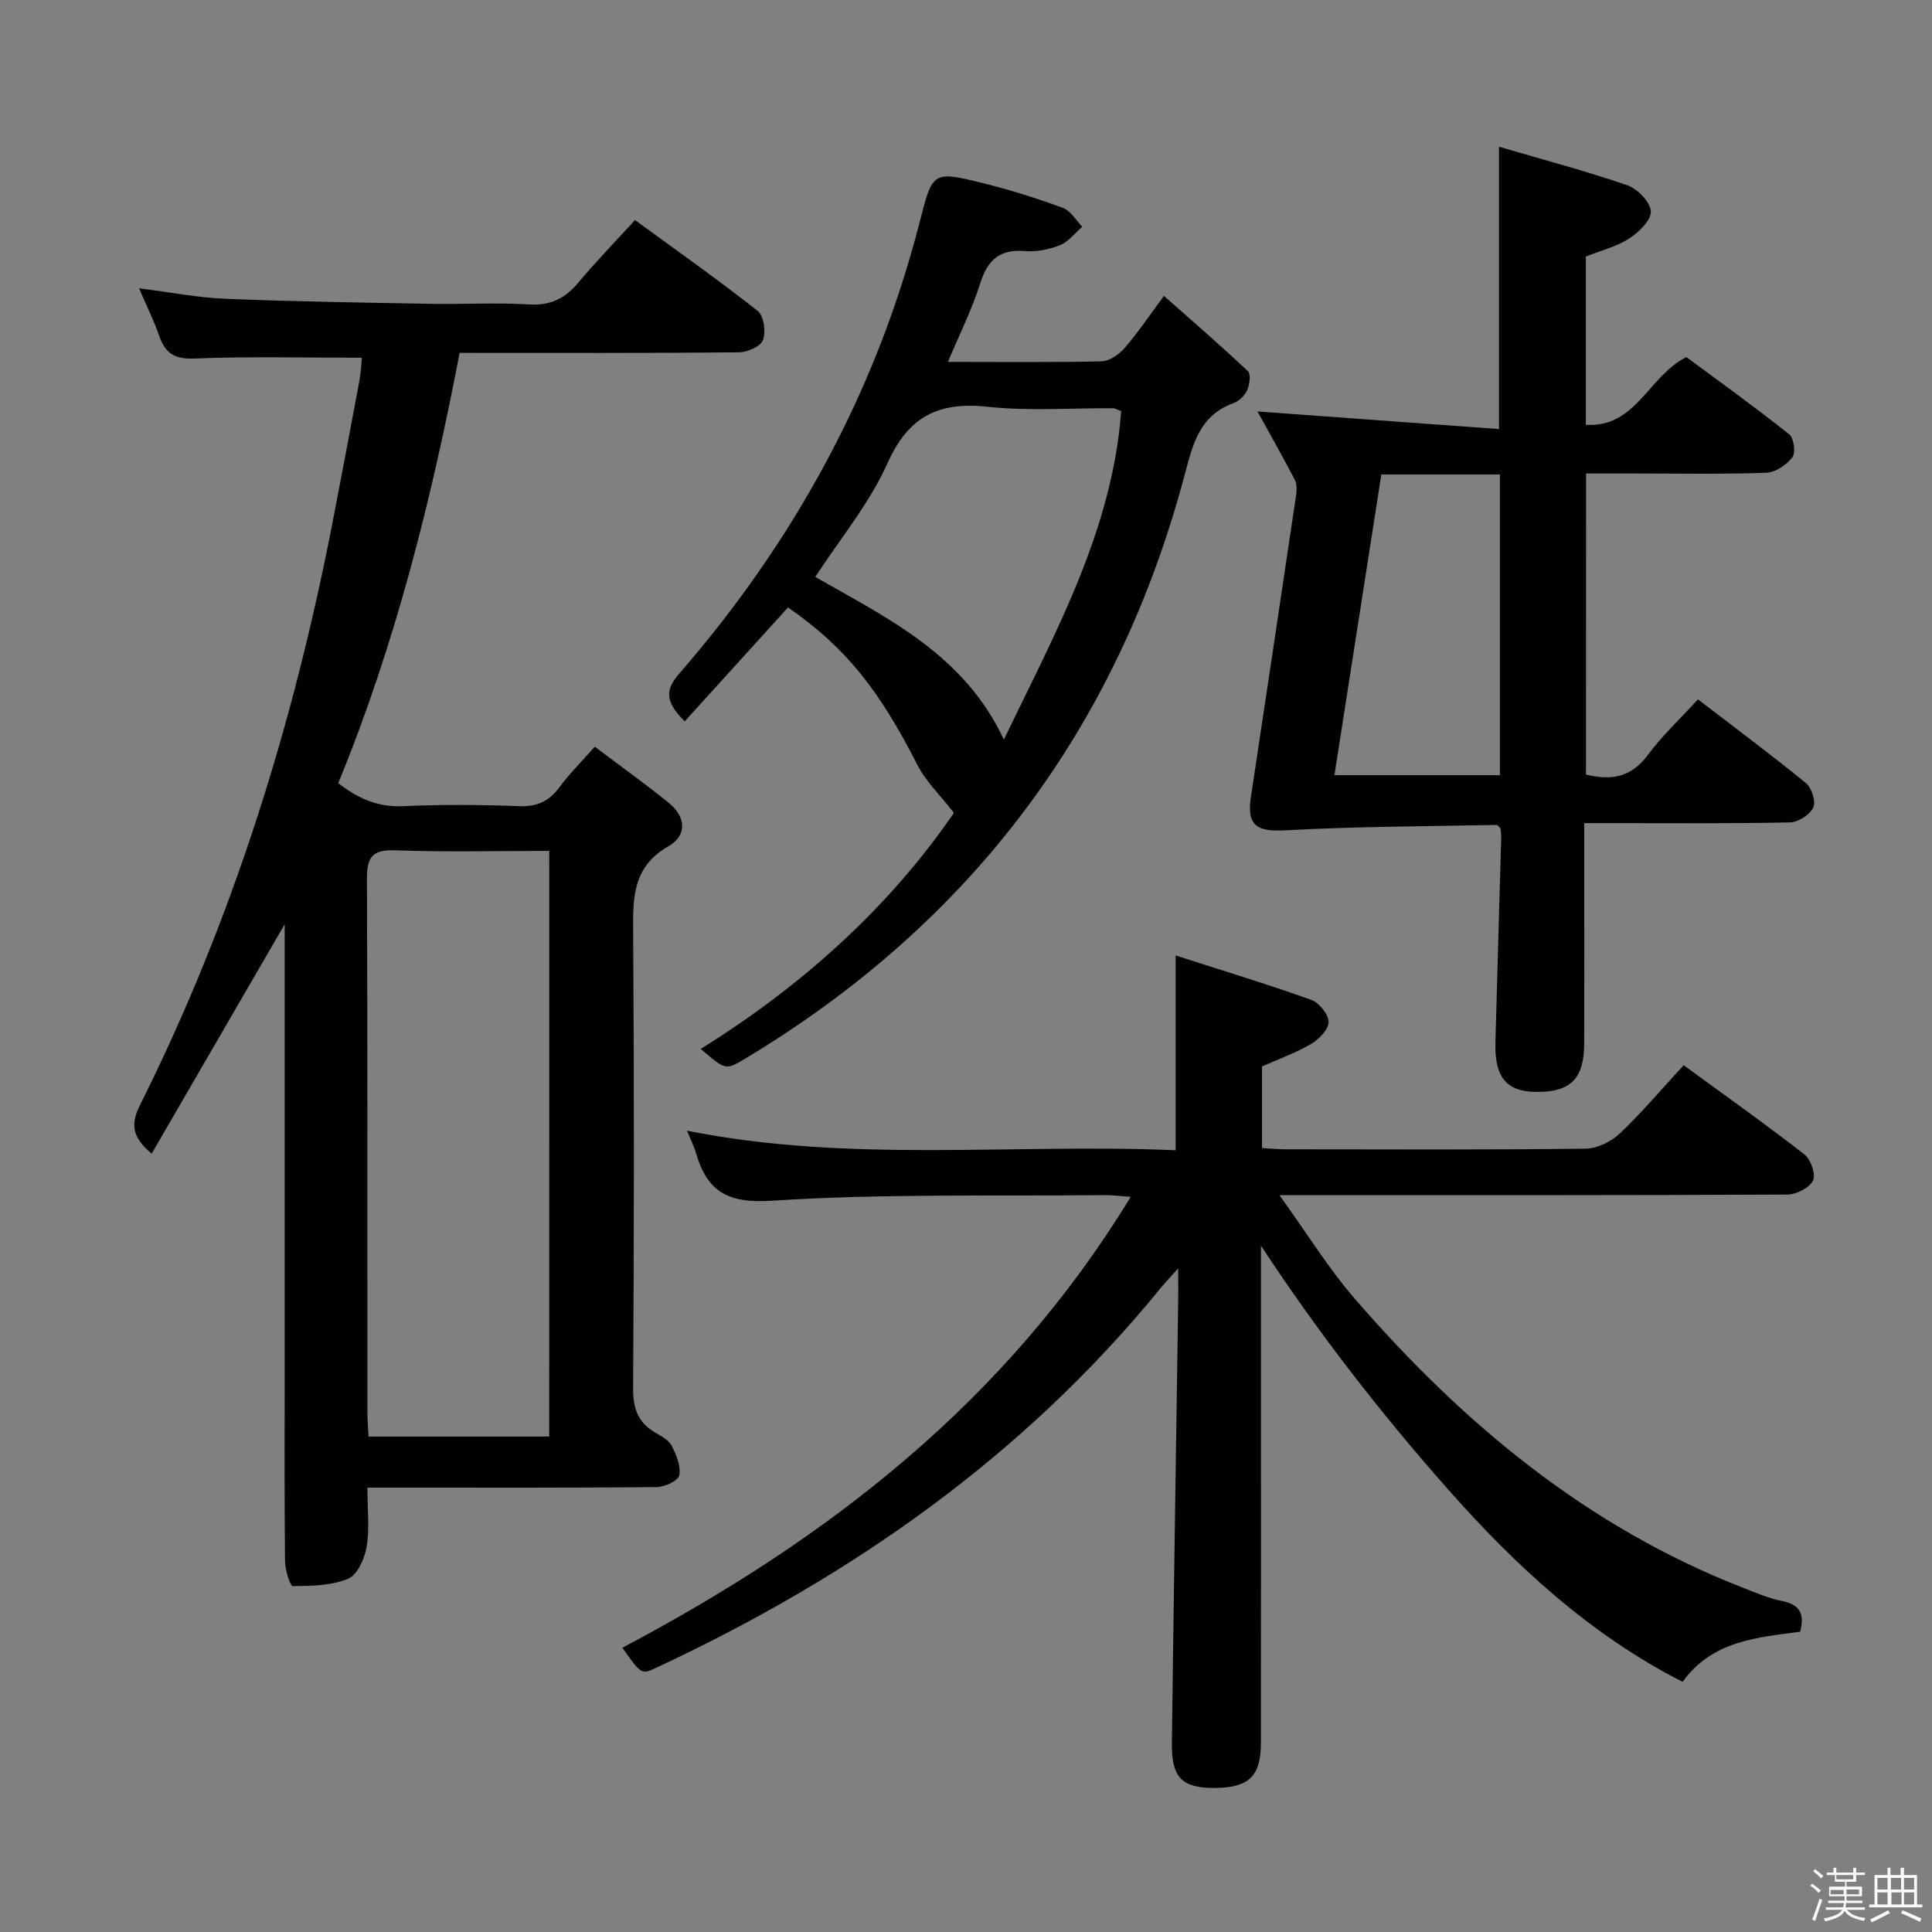 <svg enable-background="new 0 0 400 400" viewBox="0 0 400 400" xmlns="http://www.w3.org/2000/svg"><rect x="0" y="0" width="400" height="400" fill="#808080" stroke="none"/><path d="m374.8 390.4.4-.4c.7.5 1.3 1 1.8 1.4l-.5.5c-.5-.6-1.1-1.1-1.7-1.5zm1 7.3-.6-.3c.5-1.4 1.1-2.8 1.5-4.3.2.1.4.2.6.3-.5 1.3-1 2.8-1.5 4.3zm-.4-10.3.4-.4c.4.3 1 .8 1.7 1.4l-.5.5c-.4-.5-1-1-1.6-1.5zm2.5.3h1.7v-1h.6v1h3.5v-1h.6v1h1.8v.5h-1.8v1.4h-2v1h3.2v2h-3.2v.9h3.3v.5h-3.4c0 .3-.1.6-.1.9h4v.5h-3.7c.7.9 1.9 1.5 3.8 1.7-.1.2-.2.4-.3.6-2.1-.4-3.5-1.1-4-2.1-.4 1-1.8 1.7-4 2.2-.1-.2-.2-.4-.3-.6 2.1-.4 3.4-1 3.8-1.8h-3.4v-.5h3.6c.1-.3.1-.6.2-.9h-3.3v-.5h3.4c0-.3 0-.6 0-.9h-3.2v-2h3.3v-1h-2.1v-1.4h-1.7v-.5zm1.1 3.5v1h2.7c0-.3 0-.4 0-.4 0-.1 0-.2 0-.2 0-.1 0-.2 0-.3h-2.7zm1.2-3v.9h3.5v-.9zm4.7 3h-2.6v.6.4h2.6z" fill="#fcfbfa"/><path d="m393.6 386.7h.6v1.5h2.7v6.1h1.1v.6h-11v-.6h1.1v-6.1h2.7v-1.5h.6v1.5h2.1v-1.5zm-2.7 8.8.4.6c-1.2.6-2.5 1.3-3.8 1.9-.1-.2-.2-.4-.3-.6 1.2-.6 2.5-1.2 3.7-1.9zm-2.2-6.7v2.4h2.1v-2.4zm0 3v2.5h2.1v-2.5zm2.8-3v2.4h2.1v-2.4zm.1 3v2.5h2.1v-2.5h-2.2zm5.9 6.1c-1.4-.7-2.7-1.3-3.9-1.8l.3-.6c1.5.6 2.7 1.2 3.9 1.7zm-1.2-9.1h-2.1v2.4h2.1zm-2.1 3v2.5h2.1v-2.5z" fill="#fcfbfa"/><g fill="#010104"><path d="m76.07 308c0 4.65.47 8.55-.17 12.27-.41 2.43-1.92 5.8-3.83 6.59-3.46 1.44-7.6 1.5-11.46 1.53-.54.01-1.58-3.36-1.6-5.17-.14-12.99-.07-25.99-.07-38.99 0-29.33 0-58.65 0-87.98 0-1.6 0-3.2 0-4.89-9.25 15.94-18.35 31.64-27.54 47.49-4.06-3.4-4.41-6.08-2.4-10.09 19.21-38.41 31.82-79.03 39.95-121.11 1.85-9.6 3.68-19.21 5.46-28.82.32-1.73.38-3.51.51-4.76-11.85 0-23.3-.3-34.72.16-4.18.17-6.03-1.18-7.27-4.78-1.08-3.11-2.56-6.08-4.15-9.76 6.3.79 12.08 1.93 17.9 2.17 14.13.58 28.27.78 42.41 1.04 6.83.12 13.68-.28 20.49.13 4.47.27 7.48-1.3 10.22-4.59 3.61-4.33 7.56-8.38 11.67-12.87 8.66 6.32 17.2 12.34 25.4 18.8 1.27 1 1.73 4.31 1.11 6.02-.48 1.32-3.23 2.55-4.99 2.56-18.99.18-37.98.11-57.83.11-5.82 30.34-13.3 60.32-25.13 89.08 4.11 3.2 8.23 5.01 13.42 4.77 7.98-.36 16-.31 23.99 0 3.75.15 6.26-1.02 8.43-3.98 2.04-2.78 4.54-5.23 7.28-8.33 5.24 3.96 10.36 7.62 15.24 11.56 3.56 2.87 4.04 6.73-.03 9.07-7.57 4.35-7.33 10.98-7.27 18.28.22 31.32.18 62.65-.01 93.97-.02 4.12 1 7.01 4.51 9.08 1.28.75 2.85 1.56 3.47 2.77.97 1.87 1.93 4.23 1.57 6.13-.21 1.1-3.01 2.41-4.65 2.43-17.99.17-35.99.11-53.98.11-1.8 0-3.6 0-5.93 0zm37.65-131.83c-11.04 0-21.51.26-31.96-.12-4.8-.17-5.8 1.53-5.79 5.97.15 36.78.08 73.55.1 110.33 0 1.74.16 3.49.23 5.07h37.41c.01-40.44.01-80.5.01-121.25z"/><path d="m261.07 257.9v32.43c0 23.5.01 46.99-.01 70.49-.01 7-2.51 9.36-9.79 9.36-6.54 0-8.74-2.19-8.65-9.24.38-30.47.87-60.93 1.31-91.4.03-1.83 0-3.65 0-6.94-1.76 1.98-2.79 3.05-3.73 4.2-28.34 34.76-64.06 59.72-104.4 78.52-3.02 1.41-3.05 1.34-6.95-4.17 42.36-22.38 79.37-50.85 105.25-93.36-2.38-.16-3.91-.37-5.44-.35-22.97.23-46-.33-68.9 1.16-9.16.59-13.35-1.94-15.68-9.91-.41-1.42-1.1-2.76-1.84-4.59 33.8 6.76 67.56 2.58 101.16 4.05 0-13.47 0-26.18 0-40.33 9.62 3.09 18.92 5.92 28.06 9.18 1.63.58 3.58 2.98 3.61 4.57.02 1.53-1.97 3.59-3.59 4.55-3.11 1.84-6.59 3.07-10.2 4.68v16.9c1.78.09 3.39.25 4.99.25 20.66.02 41.33.12 61.99-.13 2.42-.03 5.33-1.46 7.13-3.17 4.57-4.33 8.65-9.18 13.19-14.11 8.52 6.23 16.92 12.18 25.04 18.5 1.31 1.02 2.37 4.19 1.73 5.43-.78 1.51-3.47 2.84-5.34 2.85-32.49.17-64.99.12-97.48.12-1.96 0-3.91 0-7.64 0 5.74 7.96 10.14 15.14 15.59 21.43 22.38 25.86 48.16 47.31 80.47 59.89 2.63 1.02 5.27 2.17 8.02 2.72 3.58.72 4.76 2.56 3.72 6.35-8.76 1.2-18.11 1.77-24.33 10.38-19.19-9.8-34.56-24-48.64-39.95-14.03-15.87-26.92-32.49-38.65-50.36z"/><path d="m328.36 160.36c5.24 1.31 9.39.56 12.79-4.03 2.95-3.99 6.64-7.43 10.39-11.54 7.53 5.78 15.08 11.4 22.37 17.35 1.19.97 2.09 3.83 1.51 5.05-.72 1.5-3.11 3.04-4.81 3.08-11.99.26-24 .15-35.99.15-1.97 0-3.95 0-6.62 0v13.67c0 10.67.02 21.33-.01 32-.02 7.27-2.84 10.06-9.96 9.98-6.14-.06-8.61-3.02-8.42-10.26.38-14.14.8-28.27 1.2-42.41.02-.66-.1-1.32-.15-1.9-.32-.3-.56-.71-.79-.71-14.59.3-29.2.32-43.76 1.12-5.89.32-8.02-.96-7.13-6.87 3.14-20.85 6.28-41.7 9.37-62.56.15-1.04.16-2.31-.3-3.19-2.54-4.86-5.24-9.63-7.7-14.1 16.89 1.23 33.21 2.42 50 3.64 0-19.82 0-38.52 0-58.45 8.97 2.63 17.85 4.98 26.52 7.96 2.12.73 4.77 3.42 4.92 5.38.14 1.79-2.44 4.33-4.42 5.62-2.56 1.68-5.72 2.45-9.04 3.78v34.84c10.44.61 12.87-10.04 20.82-14.03 6.8 5.04 14.18 10.34 21.29 15.99.96.76 1.37 3.83.66 4.75-1.22 1.57-3.51 3.15-5.41 3.21-9.15.33-18.33.15-27.49.15-3.15 0-6.3 0-9.82 0-.02 20.79-.02 41.37-.02 62.33zm-52.08.13h34.26c0-20.9 0-41.45 0-62.25-8.22 0-16.15 0-24.55 0-3.24 20.73-6.45 41.32-9.71 62.25z"/><path d="m196.26 74.93c11.16 0 21.48.12 31.8-.12 1.63-.04 3.6-1.4 4.75-2.72 2.72-3.12 5.03-6.59 8.18-10.83 5.92 5.25 11.77 10.29 17.37 15.59.66.62.36 2.78-.15 3.94-.49 1.11-1.69 2.26-2.84 2.68-6.86 2.49-8.35 8.2-10.01 14.51-13.92 52.67-44.3 93.09-91.03 121.17-4.1 2.46-4.11 2.45-9.24-1.99 21.07-13.12 39.05-29.37 52.41-48.87-2.88-3.71-5.83-6.51-7.57-9.93-7.98-15.63-14.76-24.23-26.77-32.6-7 7.72-14.11 15.55-21.39 23.58-4.47-4.37-3.79-6.82-1.05-9.98 23.68-27.3 40.67-58.23 49.68-93.35 2.7-10.5 2.62-10.67 13.03-8.11 5.62 1.38 11.18 3.14 16.61 5.13 1.61.59 2.72 2.57 4.05 3.91-1.54 1.32-2.88 3.12-4.66 3.83-2.26.9-4.91 1.42-7.31 1.22-5.24-.44-7.67 1.9-9.19 6.72-1.68 5.32-4.22 10.38-6.67 16.22zm11.58 78.19c10.71-22.24 22.46-43.39 24.29-68.02-1.05-.37-1.36-.58-1.67-.58-8.65-.05-17.37.62-25.92-.3-10.18-1.1-16.43 1.93-20.8 11.69-3.73 8.35-9.82 15.65-14.95 23.54 15.03 8.57 30.85 16.12 39.05 33.67z"/></g></svg>